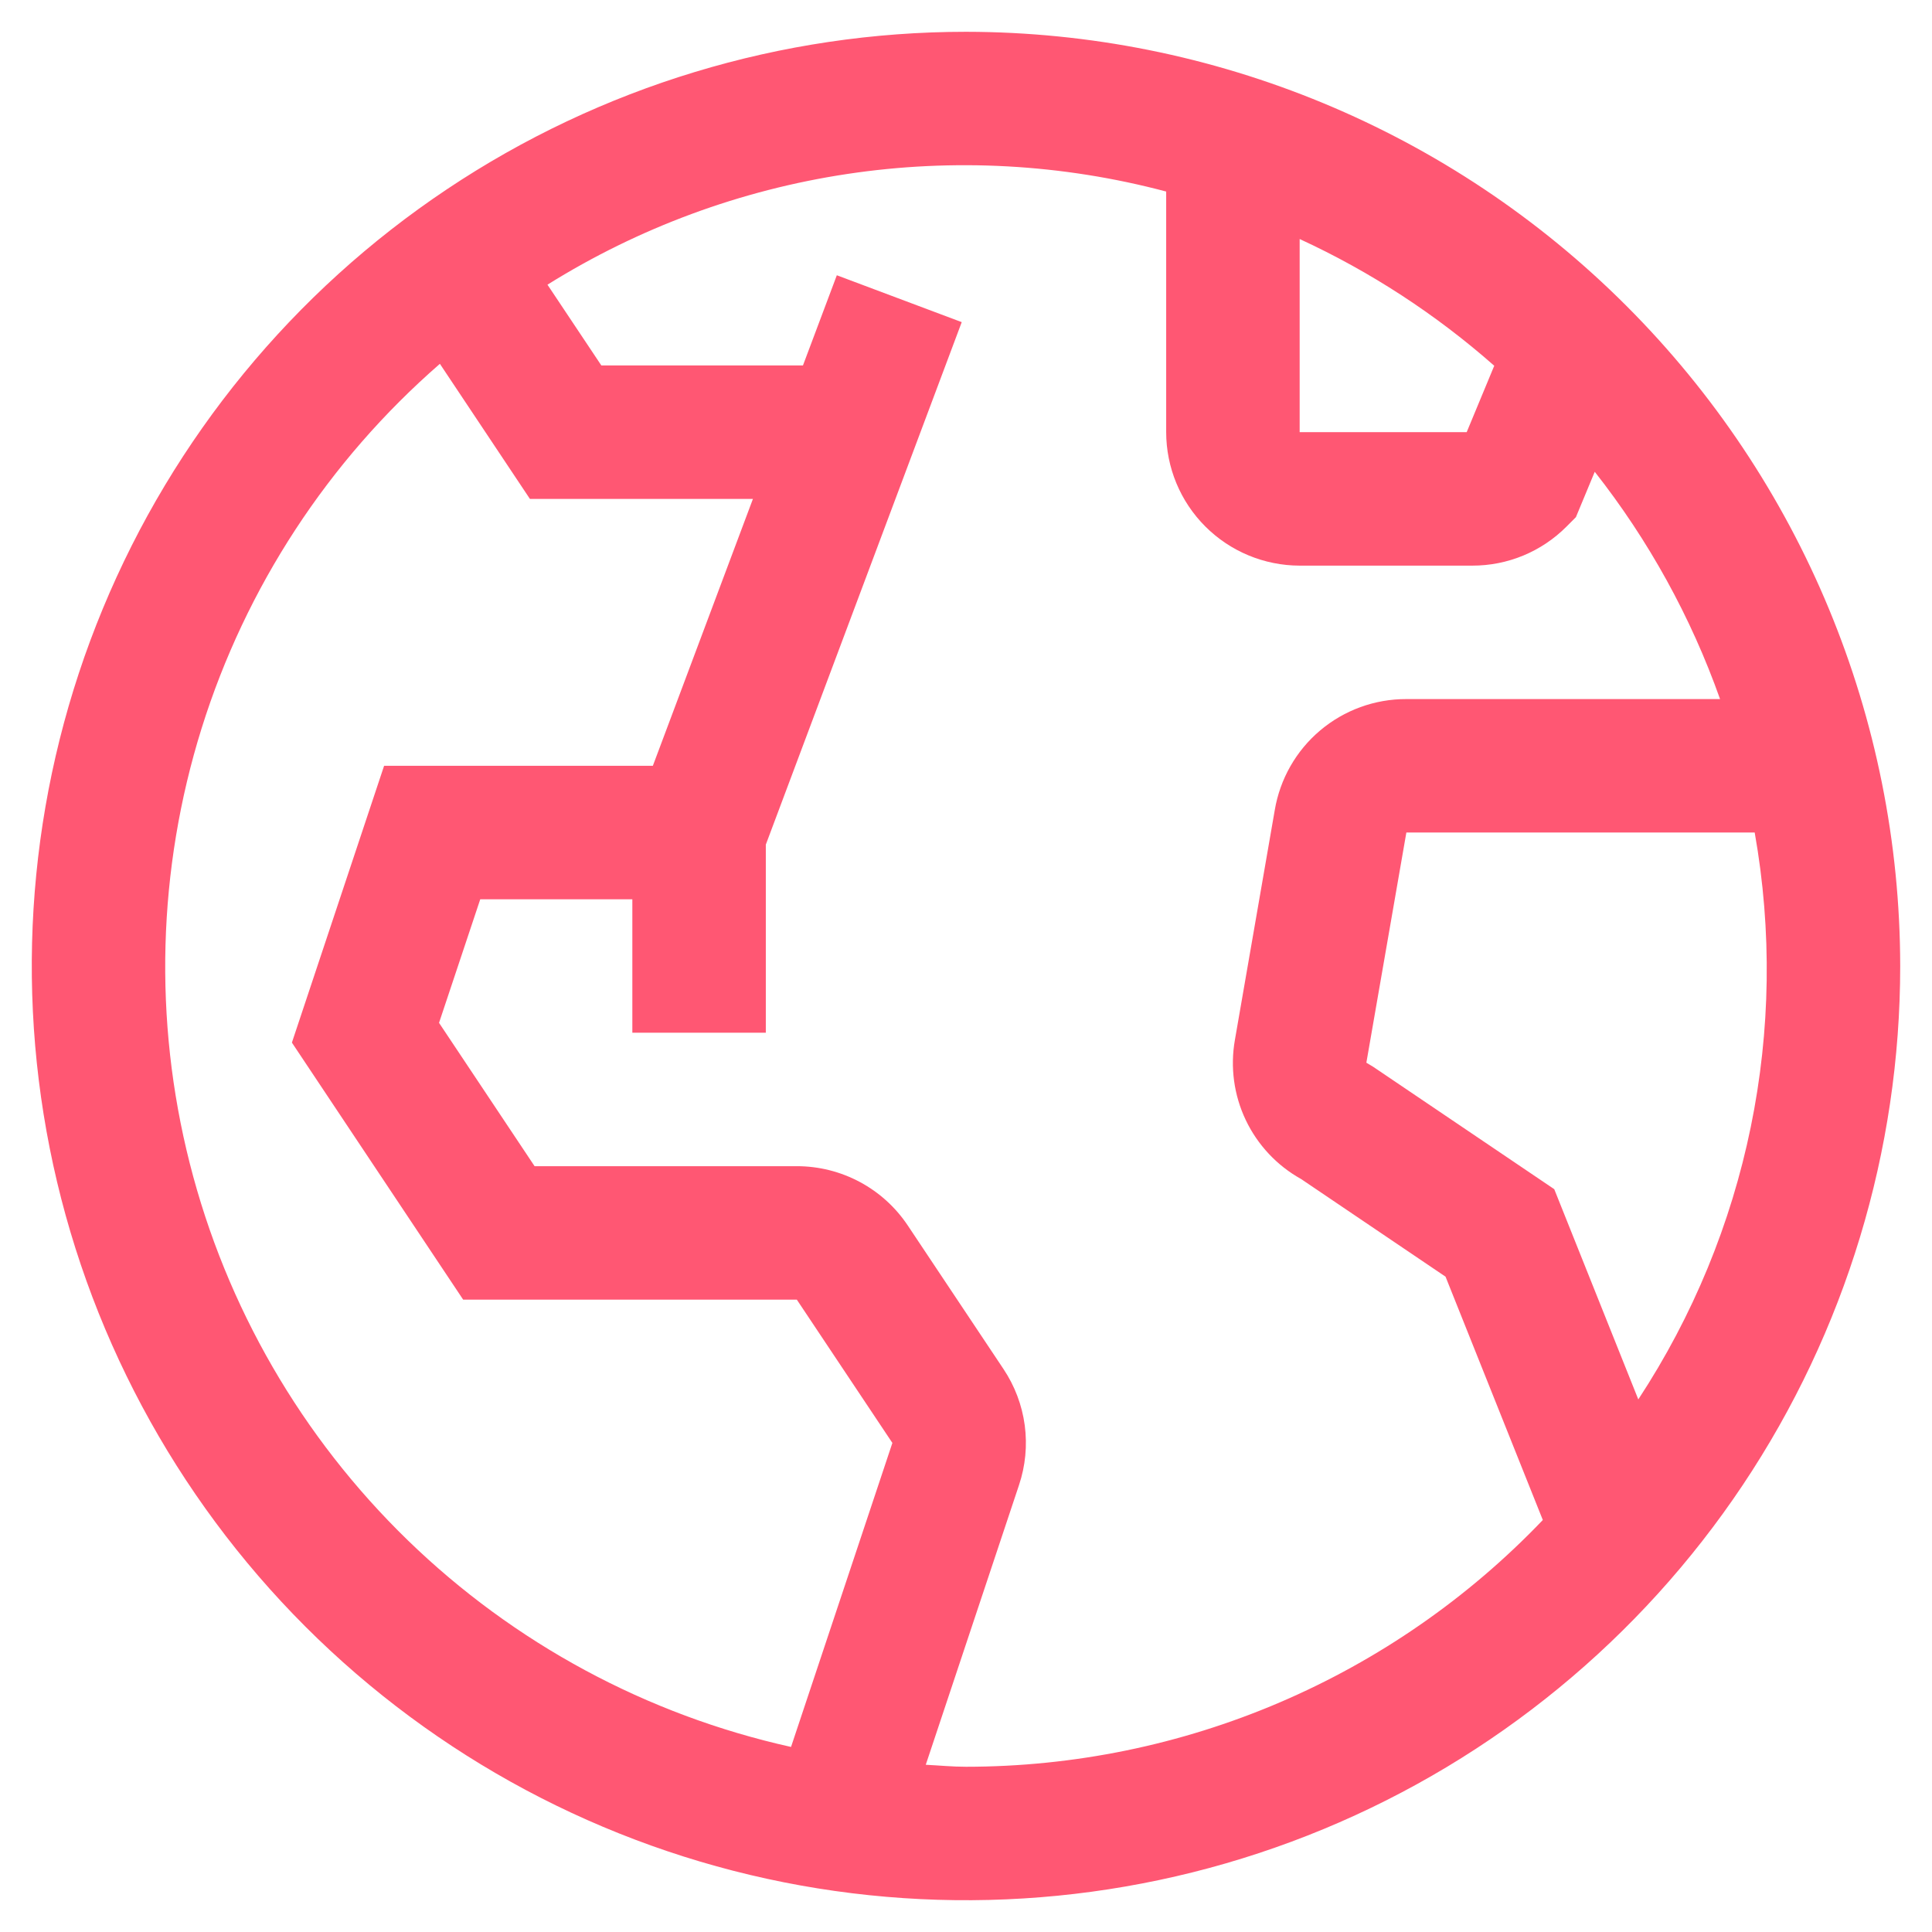 <svg width="57" height="57" viewBox="0 0 57 57" fill="none" xmlns="http://www.w3.org/2000/svg">
<path d="M28.5 0.938C23.049 0.938 17.72 2.554 13.187 5.583C8.654 8.611 5.122 12.916 3.036 17.952C0.949 22.989 0.404 28.531 1.467 33.877C2.531 39.224 5.156 44.135 9.01 47.99C12.865 51.844 17.776 54.469 23.123 55.533C28.469 56.596 34.011 56.051 39.048 53.964C44.084 51.878 48.389 48.346 51.417 43.813C54.446 39.28 56.062 33.951 56.062 28.5C56.054 21.192 53.148 14.187 47.98 9.02C42.813 3.852 35.807 0.946 28.5 0.938ZM38.344 7.052C40.429 8.013 42.363 9.273 44.085 10.791L43.272 12.75H38.344V7.052ZM23.338 51.54C19.078 50.594 15.164 48.483 12.032 45.444C8.9 42.404 6.673 38.556 5.599 34.325C4.525 30.096 4.647 25.65 5.949 21.485C7.252 17.32 9.686 13.598 12.978 10.734L15.634 14.719H22.214L19.261 22.594H11.332L8.612 30.76L13.665 38.344H23.509L26.328 42.571L23.338 51.54ZM28.5 52.125C28.1 52.125 27.709 52.086 27.313 52.066L30.063 43.817C30.254 43.249 30.312 42.644 30.233 42.05C30.153 41.455 29.938 40.887 29.605 40.389L26.785 36.16C26.426 35.62 25.939 35.178 25.368 34.872C24.796 34.566 24.158 34.406 23.509 34.406H15.772L12.953 30.177L14.169 26.531H18.656V30.469H22.594V24.919L28.374 9.504L24.689 8.121L23.69 10.781H17.741L16.152 8.399C18.845 6.717 21.855 5.606 24.994 5.133C28.134 4.66 31.337 4.836 34.406 5.651V12.75C34.407 13.794 34.822 14.795 35.561 15.533C36.299 16.271 37.3 16.686 38.344 16.688H43.435C43.952 16.689 44.465 16.588 44.943 16.39C45.42 16.192 45.854 15.901 46.219 15.534L46.494 15.258L47.05 13.919C48.639 15.938 49.888 18.203 50.747 20.625H41.492C40.561 20.622 39.66 20.95 38.948 21.551C38.237 22.151 37.763 22.985 37.609 23.903L36.434 30.677C36.292 31.48 36.403 32.307 36.753 33.043C37.103 33.779 37.673 34.388 38.385 34.784L42.648 37.666L45.518 44.845C43.32 47.145 40.679 48.976 37.755 50.227C34.83 51.479 31.681 52.124 28.5 52.125ZM45.855 35.084L40.509 31.471L40.312 31.353L41.492 24.562H51.769C52.8 30.371 51.572 36.355 48.335 41.287L45.855 35.084Z" fill="#FF5773"/>
</svg>
